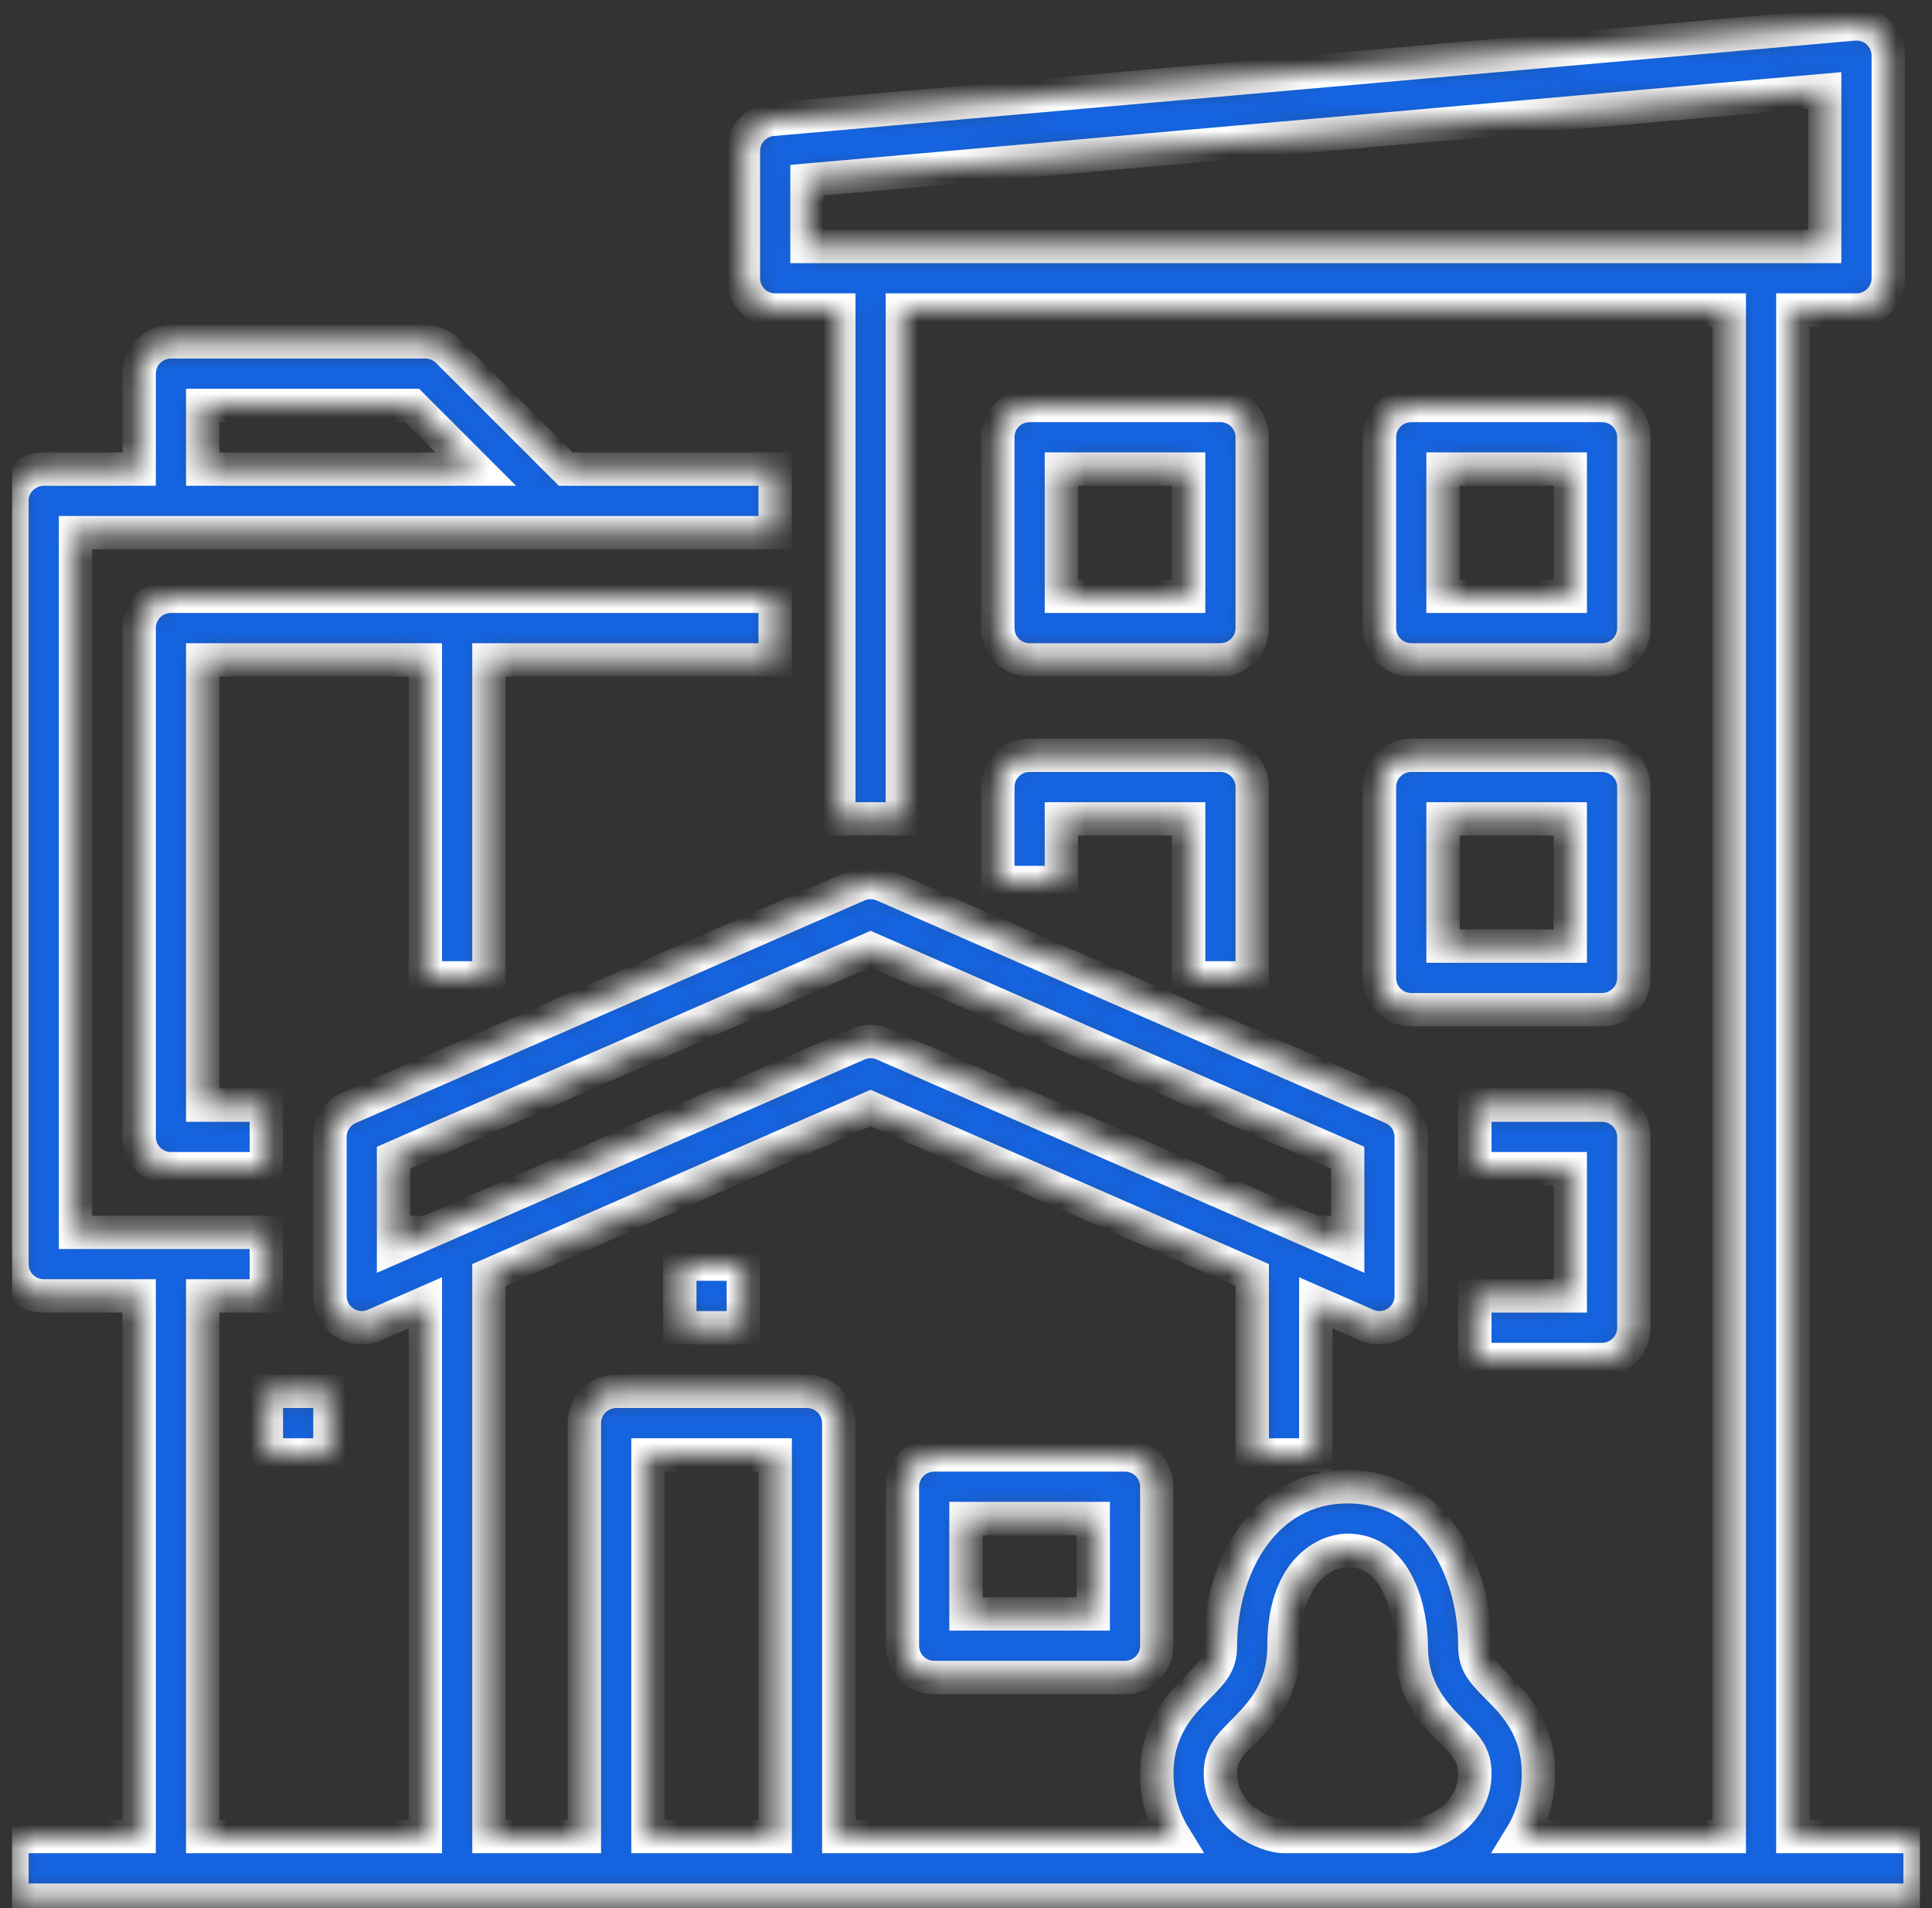 <svg width="81" height="80" viewBox="0 0 81 80" fill="none" xmlns="http://www.w3.org/2000/svg">
<rect x="0" y="0" width="81" height="80" fill="#333333" stroke="none"/>
<g clip-path="url(#clip0_1476_21029)">
<mask id="path-1-inside-1_1476_21029" fill="white">
<path d="M75.167 77V13H77.833C78.187 13 78.526 12.86 78.776 12.609C79.026 12.359 79.167 12.02 79.167 11.667V2.333C79.167 2.148 79.128 1.965 79.054 1.796C78.979 1.627 78.87 1.475 78.734 1.35C78.598 1.225 78.437 1.13 78.262 1.071C78.087 1.011 77.901 0.989 77.717 1.005L32.383 5.005C32.051 5.034 31.742 5.187 31.517 5.433C31.292 5.679 31.167 6 31.167 6.333V11.667C31.167 12.02 31.307 12.359 31.557 12.609C31.807 12.86 32.146 13 32.5 13H35.167V34.333H37.833V13H72.5V77H63.762C64.248 76.21 64.504 75.299 64.5 74.372C64.5 72.465 63.502 71.459 62.773 70.725C62.121 70.069 61.833 69.748 61.833 69C61.833 65.687 60.001 62.333 56.5 62.333C52.999 62.333 51.167 65.687 51.167 69C51.167 69.748 50.879 70.069 50.228 70.725C49.498 71.459 48.5 72.465 48.5 74.372C48.496 75.299 48.752 76.21 49.237 77H35.167V59.667C35.167 59.313 35.026 58.974 34.776 58.724C34.526 58.474 34.187 58.333 33.833 58.333H25.833C25.48 58.333 25.141 58.474 24.89 58.724C24.64 58.974 24.5 59.313 24.5 59.667V77H20.5V53.455L36.5 46.455L52.5 53.455V61H55.167V54.622L57.299 55.555C57.502 55.644 57.724 55.681 57.944 55.663C58.165 55.644 58.378 55.571 58.563 55.45C58.749 55.328 58.901 55.163 59.006 54.968C59.112 54.773 59.167 54.555 59.167 54.333V47.667C59.167 47.407 59.091 47.154 58.949 46.937C58.807 46.72 58.605 46.549 58.368 46.445L37.035 37.112C36.866 37.038 36.684 37 36.5 37C36.316 37 36.134 37.038 35.965 37.112L14.632 46.445C14.395 46.549 14.193 46.72 14.051 46.937C13.909 47.154 13.833 47.407 13.833 47.667V54.333C13.833 54.555 13.889 54.773 13.994 54.968C14.099 55.162 14.252 55.328 14.437 55.449C14.622 55.57 14.835 55.644 15.056 55.662C15.276 55.68 15.498 55.644 15.701 55.555L17.833 54.621V77H8.5V54.333H11.167V51.667H3.167V22.333H32.5V19.667H23.719L18.776 14.724C18.652 14.6 18.505 14.502 18.344 14.435C18.182 14.368 18.008 14.333 17.833 14.333H7.167C6.813 14.333 6.474 14.474 6.224 14.724C5.974 14.974 5.833 15.313 5.833 15.667V19.667H1.833C1.48 19.667 1.141 19.807 0.891 20.057C0.64 20.307 0.5 20.646 0.5 21V53C0.5 53.354 0.64 53.693 0.891 53.943C1.141 54.193 1.48 54.333 1.833 54.333H5.833V77H0.5V79.667H80.5V77H75.167ZM33.833 7.554L76.5 3.789V10.333H33.833V7.554ZM16.5 52.295V48.539L36.5 39.789L56.5 48.539V52.295L55.167 51.711V51.667H55.065L37.035 43.779C36.866 43.705 36.684 43.667 36.5 43.667C36.316 43.667 36.134 43.705 35.965 43.779L17.935 51.667H17.833V51.711L16.5 52.295ZM8.5 17H17.281L19.948 19.667H8.5V17ZM27.167 61H32.5V77H27.167V61ZM53.833 77C53.099 77 51.167 76.192 51.167 74.372C51.167 73.597 51.459 73.269 52.12 72.604C52.843 71.875 53.833 70.878 53.833 69C53.833 65.836 55.578 65 56.5 65C58.609 65 59.167 67.617 59.167 69C59.167 70.878 60.157 71.875 60.88 72.604C61.541 73.27 61.833 73.597 61.833 74.372C61.833 76.192 59.901 77 59.167 77H53.833Z"/>
</mask>
<path d="M75.167 77V13H77.833C78.187 13 78.526 12.86 78.776 12.609C79.026 12.359 79.167 12.02 79.167 11.667V2.333C79.167 2.148 79.128 1.965 79.054 1.796C78.979 1.627 78.87 1.475 78.734 1.35C78.598 1.225 78.437 1.13 78.262 1.071C78.087 1.011 77.901 0.989 77.717 1.005L32.383 5.005C32.051 5.034 31.742 5.187 31.517 5.433C31.292 5.679 31.167 6 31.167 6.333V11.667C31.167 12.02 31.307 12.359 31.557 12.609C31.807 12.86 32.146 13 32.5 13H35.167V34.333H37.833V13H72.5V77H63.762C64.248 76.21 64.504 75.299 64.5 74.372C64.5 72.465 63.502 71.459 62.773 70.725C62.121 70.069 61.833 69.748 61.833 69C61.833 65.687 60.001 62.333 56.5 62.333C52.999 62.333 51.167 65.687 51.167 69C51.167 69.748 50.879 70.069 50.228 70.725C49.498 71.459 48.5 72.465 48.5 74.372C48.496 75.299 48.752 76.21 49.237 77H35.167V59.667C35.167 59.313 35.026 58.974 34.776 58.724C34.526 58.474 34.187 58.333 33.833 58.333H25.833C25.48 58.333 25.141 58.474 24.89 58.724C24.64 58.974 24.5 59.313 24.5 59.667V77H20.5V53.455L36.5 46.455L52.5 53.455V61H55.167V54.622L57.299 55.555C57.502 55.644 57.724 55.681 57.944 55.663C58.165 55.644 58.378 55.571 58.563 55.45C58.749 55.328 58.901 55.163 59.006 54.968C59.112 54.773 59.167 54.555 59.167 54.333V47.667C59.167 47.407 59.091 47.154 58.949 46.937C58.807 46.72 58.605 46.549 58.368 46.445L37.035 37.112C36.866 37.038 36.684 37 36.5 37C36.316 37 36.134 37.038 35.965 37.112L14.632 46.445C14.395 46.549 14.193 46.72 14.051 46.937C13.909 47.154 13.833 47.407 13.833 47.667V54.333C13.833 54.555 13.889 54.773 13.994 54.968C14.099 55.162 14.252 55.328 14.437 55.449C14.622 55.57 14.835 55.644 15.056 55.662C15.276 55.68 15.498 55.644 15.701 55.555L17.833 54.621V77H8.5V54.333H11.167V51.667H3.167V22.333H32.5V19.667H23.719L18.776 14.724C18.652 14.6 18.505 14.502 18.344 14.435C18.182 14.368 18.008 14.333 17.833 14.333H7.167C6.813 14.333 6.474 14.474 6.224 14.724C5.974 14.974 5.833 15.313 5.833 15.667V19.667H1.833C1.48 19.667 1.141 19.807 0.891 20.057C0.64 20.307 0.5 20.646 0.5 21V53C0.5 53.354 0.64 53.693 0.891 53.943C1.141 54.193 1.48 54.333 1.833 54.333H5.833V77H0.5V79.667H80.5V77H75.167ZM33.833 7.554L76.5 3.789V10.333H33.833V7.554ZM16.5 52.295V48.539L36.5 39.789L56.5 48.539V52.295L55.167 51.711V51.667H55.065L37.035 43.779C36.866 43.705 36.684 43.667 36.5 43.667C36.316 43.667 36.134 43.705 35.965 43.779L17.935 51.667H17.833V51.711L16.5 52.295ZM8.5 17H17.281L19.948 19.667H8.5V17ZM27.167 61H32.5V77H27.167V61ZM53.833 77C53.099 77 51.167 76.192 51.167 74.372C51.167 73.597 51.459 73.269 52.12 72.604C52.843 71.875 53.833 70.878 53.833 69C53.833 65.836 55.578 65 56.5 65C58.609 65 59.167 67.617 59.167 69C59.167 70.878 60.157 71.875 60.88 72.604C61.541 73.27 61.833 73.597 61.833 74.372C61.833 76.192 59.901 77 59.167 77H53.833Z" fill="#1563DF" stroke="white" stroke-width="1.4" mask="url(#path-1-inside-1_1476_21029)"/>
<mask id="path-2-inside-2_1476_21029" fill="white">
<path d="M39.167 61C38.813 61 38.474 61.141 38.224 61.391C37.974 61.641 37.833 61.98 37.833 62.333V69C37.833 69.354 37.974 69.693 38.224 69.943C38.474 70.193 38.813 70.333 39.167 70.333H47.167C47.52 70.333 47.859 70.193 48.109 69.943C48.359 69.693 48.5 69.354 48.5 69V62.333C48.5 61.98 48.359 61.641 48.109 61.391C47.859 61.141 47.52 61 47.167 61H39.167ZM45.833 67.667H40.5V63.667H45.833V67.667ZM28.5 53H31.167V55.667H28.5V53ZM20.5 41V27.667H32.5V25H7.167C6.813 25 6.474 25.14 6.224 25.39C5.974 25.641 5.833 25.98 5.833 26.333V47.667C5.833 48.02 5.974 48.359 6.224 48.609C6.474 48.859 6.813 49 7.167 49H11.167V46.333H8.5V27.667H17.833V41H20.5ZM43.167 27.667H51.167C51.52 27.667 51.859 27.526 52.109 27.276C52.359 27.026 52.5 26.687 52.5 26.333V18.333C52.5 17.98 52.359 17.641 52.109 17.39C51.859 17.14 51.52 17 51.167 17H43.167C42.813 17 42.474 17.14 42.224 17.39C41.974 17.641 41.833 17.98 41.833 18.333V26.333C41.833 26.687 41.974 27.026 42.224 27.276C42.474 27.526 42.813 27.667 43.167 27.667ZM44.5 19.667H49.833V25H44.5V19.667ZM59.167 27.667H67.167C67.52 27.667 67.859 27.526 68.109 27.276C68.359 27.026 68.5 26.687 68.5 26.333V18.333C68.5 17.98 68.359 17.641 68.109 17.39C67.859 17.14 67.52 17 67.167 17H59.167C58.813 17 58.474 17.14 58.224 17.39C57.974 17.641 57.833 17.98 57.833 18.333V26.333C57.833 26.687 57.974 27.026 58.224 27.276C58.474 27.526 58.813 27.667 59.167 27.667ZM60.5 19.667H65.833V25H60.5V19.667ZM41.833 37H44.5V34.333H49.833V41H52.5V33C52.5 32.646 52.359 32.307 52.109 32.057C51.859 31.807 51.52 31.667 51.167 31.667H43.167C42.813 31.667 42.474 31.807 42.224 32.057C41.974 32.307 41.833 32.646 41.833 33V37ZM57.833 41C57.833 41.354 57.974 41.693 58.224 41.943C58.474 42.193 58.813 42.333 59.167 42.333H67.167C67.52 42.333 67.859 42.193 68.109 41.943C68.359 41.693 68.5 41.354 68.5 41V33C68.5 32.646 68.359 32.307 68.109 32.057C67.859 31.807 67.52 31.667 67.167 31.667H59.167C58.813 31.667 58.474 31.807 58.224 32.057C57.974 32.307 57.833 32.646 57.833 33V41ZM60.5 34.333H65.833V39.667H60.5V34.333ZM61.833 54.333V57H67.167C67.52 57 67.859 56.859 68.109 56.609C68.359 56.359 68.5 56.02 68.5 55.667V47.667C68.5 47.313 68.359 46.974 68.109 46.724C67.859 46.474 67.52 46.333 67.167 46.333H61.833V49H65.833V54.333H61.833ZM11.167 58.333H13.833V61H11.167V58.333Z"/>
</mask>
<path d="M39.167 61C38.813 61 38.474 61.141 38.224 61.391C37.974 61.641 37.833 61.98 37.833 62.333V69C37.833 69.354 37.974 69.693 38.224 69.943C38.474 70.193 38.813 70.333 39.167 70.333H47.167C47.52 70.333 47.859 70.193 48.109 69.943C48.359 69.693 48.5 69.354 48.5 69V62.333C48.5 61.98 48.359 61.641 48.109 61.391C47.859 61.141 47.52 61 47.167 61H39.167ZM45.833 67.667H40.5V63.667H45.833V67.667ZM28.5 53H31.167V55.667H28.5V53ZM20.5 41V27.667H32.5V25H7.167C6.813 25 6.474 25.14 6.224 25.39C5.974 25.641 5.833 25.98 5.833 26.333V47.667C5.833 48.02 5.974 48.359 6.224 48.609C6.474 48.859 6.813 49 7.167 49H11.167V46.333H8.5V27.667H17.833V41H20.5ZM43.167 27.667H51.167C51.52 27.667 51.859 27.526 52.109 27.276C52.359 27.026 52.5 26.687 52.5 26.333V18.333C52.5 17.98 52.359 17.641 52.109 17.39C51.859 17.14 51.52 17 51.167 17H43.167C42.813 17 42.474 17.14 42.224 17.39C41.974 17.641 41.833 17.98 41.833 18.333V26.333C41.833 26.687 41.974 27.026 42.224 27.276C42.474 27.526 42.813 27.667 43.167 27.667ZM44.5 19.667H49.833V25H44.5V19.667ZM59.167 27.667H67.167C67.52 27.667 67.859 27.526 68.109 27.276C68.359 27.026 68.5 26.687 68.5 26.333V18.333C68.5 17.98 68.359 17.641 68.109 17.39C67.859 17.14 67.52 17 67.167 17H59.167C58.813 17 58.474 17.14 58.224 17.39C57.974 17.641 57.833 17.98 57.833 18.333V26.333C57.833 26.687 57.974 27.026 58.224 27.276C58.474 27.526 58.813 27.667 59.167 27.667ZM60.5 19.667H65.833V25H60.5V19.667ZM41.833 37H44.5V34.333H49.833V41H52.5V33C52.5 32.646 52.359 32.307 52.109 32.057C51.859 31.807 51.52 31.667 51.167 31.667H43.167C42.813 31.667 42.474 31.807 42.224 32.057C41.974 32.307 41.833 32.646 41.833 33V37ZM57.833 41C57.833 41.354 57.974 41.693 58.224 41.943C58.474 42.193 58.813 42.333 59.167 42.333H67.167C67.52 42.333 67.859 42.193 68.109 41.943C68.359 41.693 68.5 41.354 68.5 41V33C68.5 32.646 68.359 32.307 68.109 32.057C67.859 31.807 67.52 31.667 67.167 31.667H59.167C58.813 31.667 58.474 31.807 58.224 32.057C57.974 32.307 57.833 32.646 57.833 33V41ZM60.5 34.333H65.833V39.667H60.5V34.333ZM61.833 54.333V57H67.167C67.52 57 67.859 56.859 68.109 56.609C68.359 56.359 68.5 56.02 68.5 55.667V47.667C68.5 47.313 68.359 46.974 68.109 46.724C67.859 46.474 67.52 46.333 67.167 46.333H61.833V49H65.833V54.333H61.833ZM11.167 58.333H13.833V61H11.167V58.333Z" fill="#1563DF" stroke="white" stroke-width="1.4" mask="url(#path-2-inside-2_1476_21029)"/>
</g>
<defs>
<clipPath id="clip0_1476_21029">
<rect width="80" height="80" fill="white" transform="translate(0.5)"/>
</clipPath>
</defs>
</svg>
